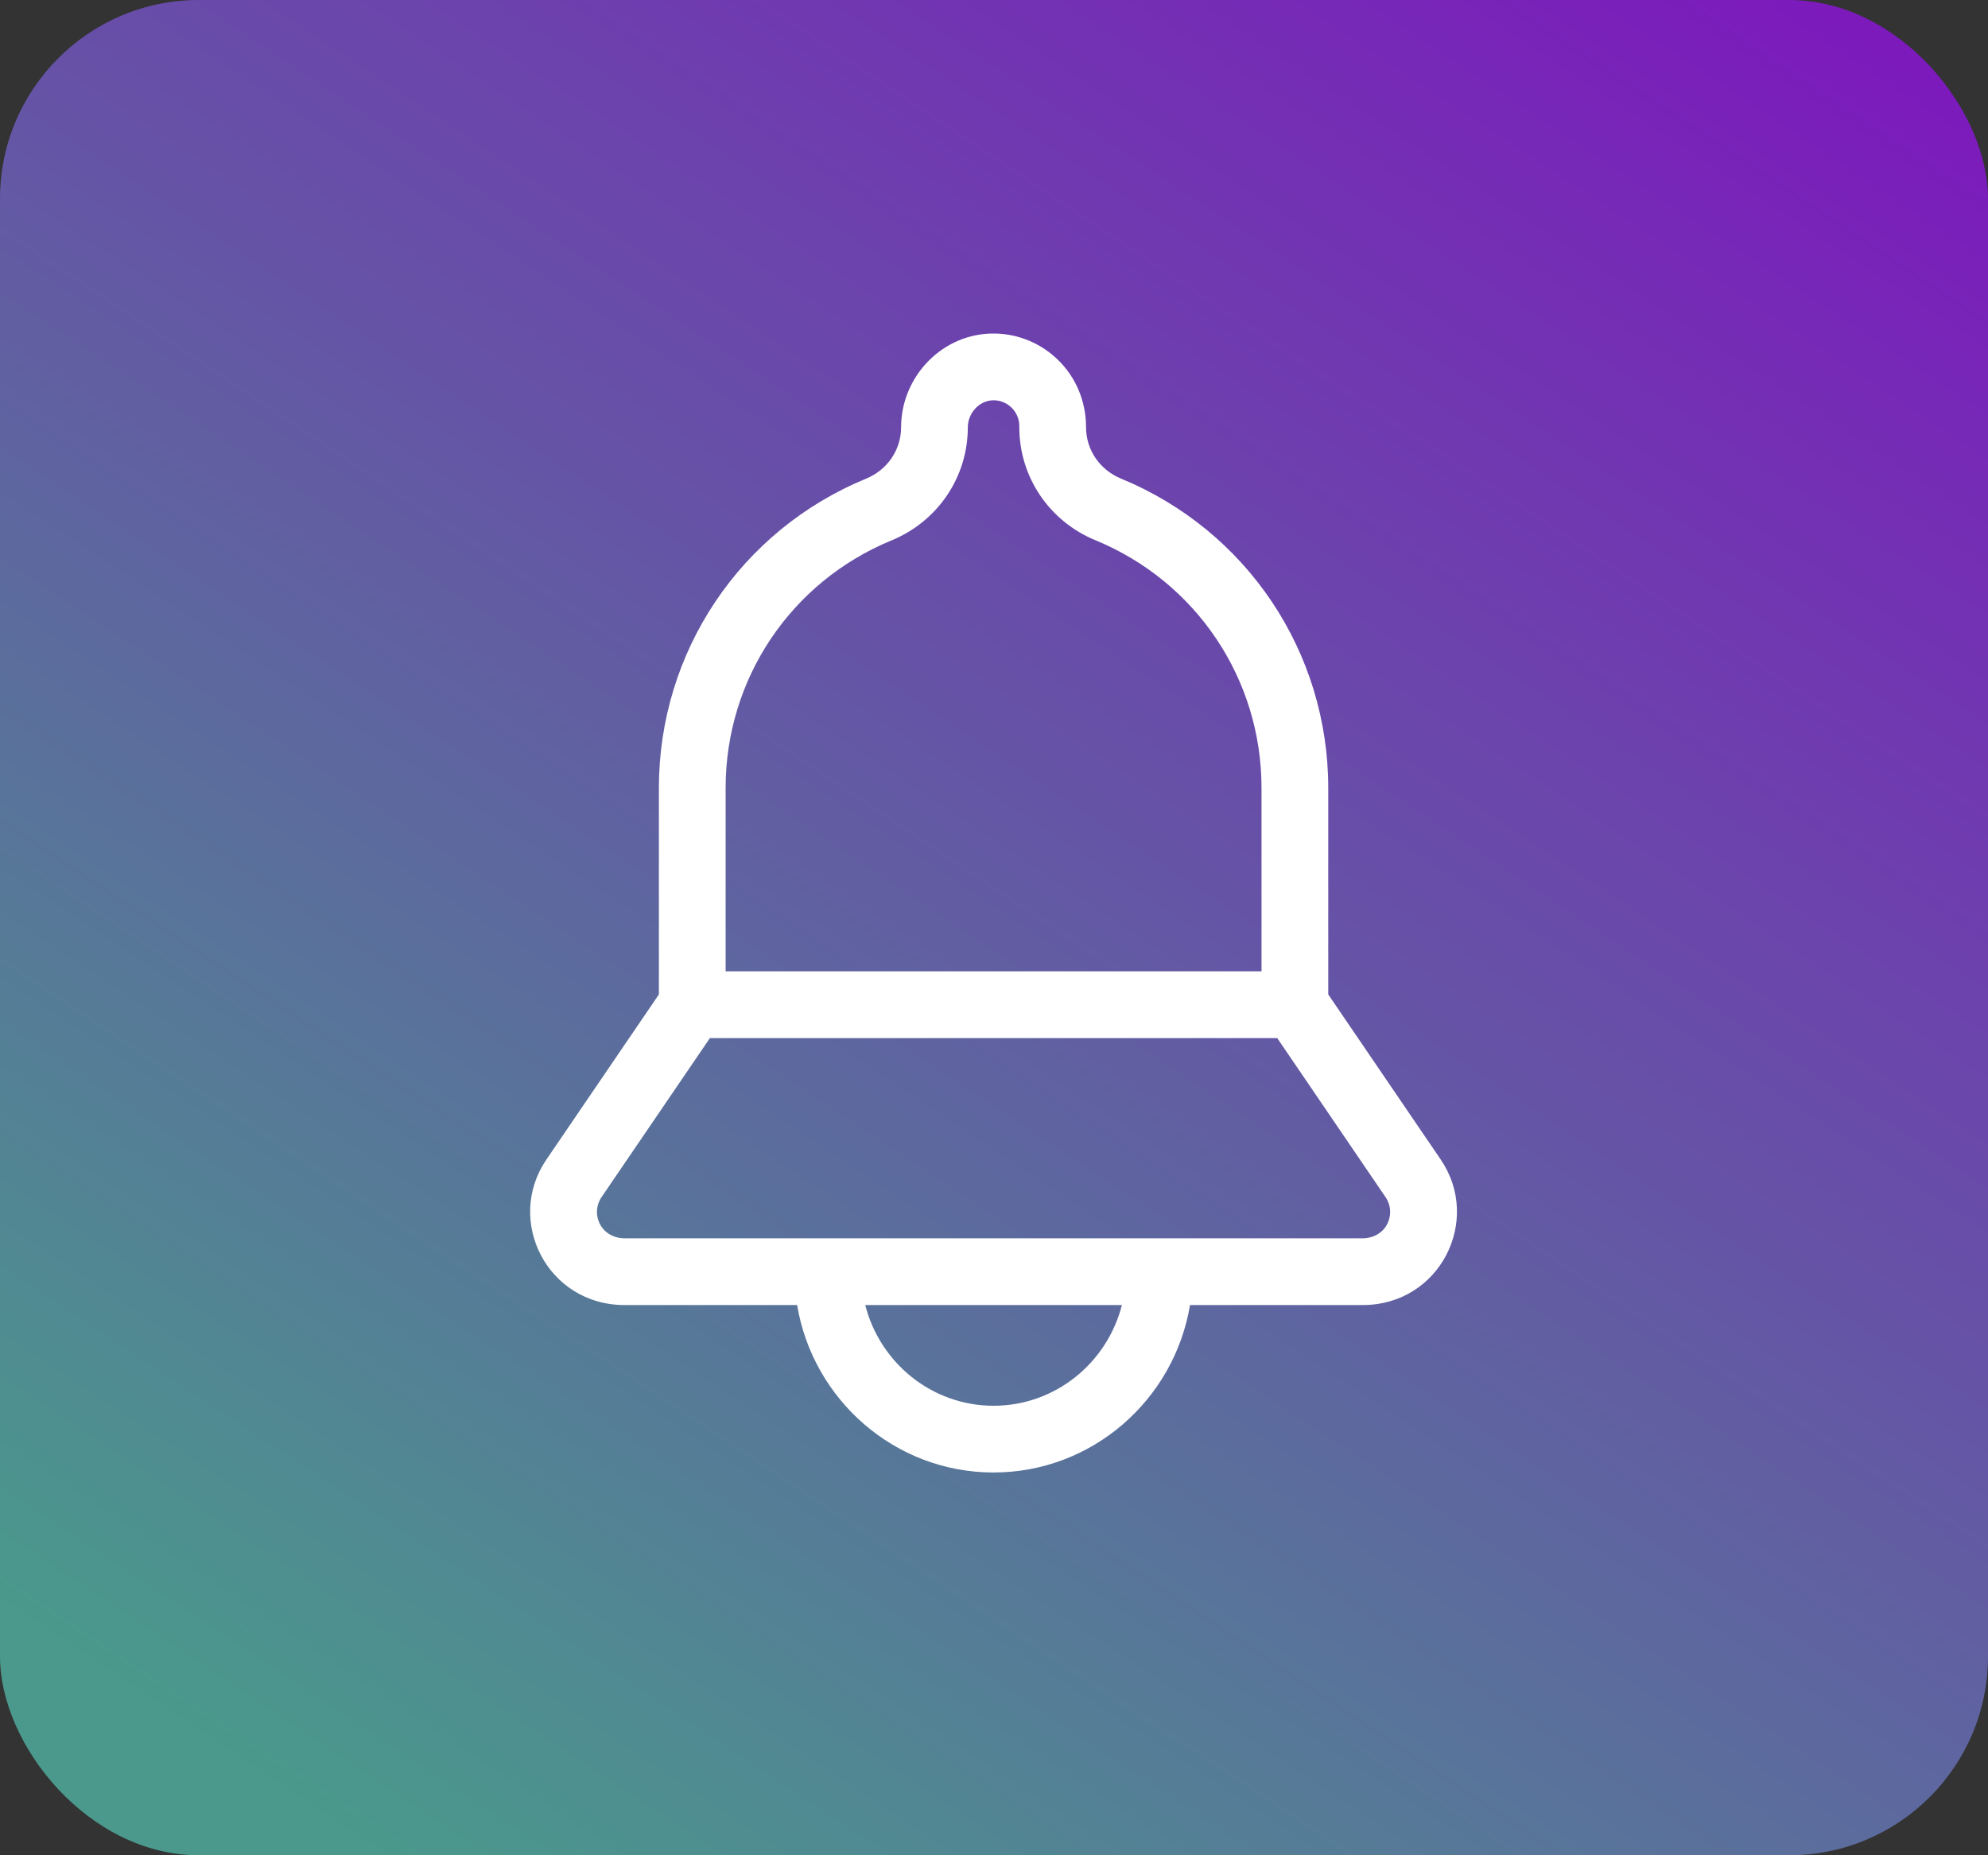 <?xml version="1.0" encoding="UTF-8"?>
<svg width="30px" height="28px" viewBox="0 0 30 28" version="1.1" xmlns="http://www.w3.org/2000/svg" xmlns:xlink="http://www.w3.org/1999/xlink">
    <rect x="0" y="0" width="30" height="28" fill="#333333" stroke="none"/>
    <!-- Generator: sketchtool 52.2 (67145) - http://www.bohemiancoding.com/sketch -->
    <title>FC55F314-C246-40F6-9419-2F6F1D64110A</title>
    <desc>Created with sketchtool.</desc>
    <defs>
        <linearGradient x1="90.6%" y1="0%" x2="19.248%" y2="100%" id="linearGradient-1">
            <stop stop-color="#7C1ABC" offset="0%"></stop>
            <stop stop-color="#4A998C" offset="100%"></stop>
        </linearGradient>
    </defs>
    <g id="Page-1" stroke="none" stroke-width="1" fill="none" fill-rule="evenodd">
        <g id="ui-kit" transform="translate(-332, -79)" fill-rule="nonzero">
            <g id="notif" transform="translate(332, 79)">
                <rect id="Rectangle-Copy-4" fill="url(#linearGradient-1)" x="0" y="0" width="30" height="28" rx="3"></rect>
                <path d="M21.742,17.501 L20.044,15.008 L20.044,11.893 C20.044,9.839 18.816,8.005 16.916,7.223 C16.596,7.091 16.389,6.788 16.389,6.449 C16.389,5.642 15.751,5.048 15.02,5.034 C14.234,5.017 13.598,5.675 13.598,6.449 C13.598,6.788 13.392,7.091 13.072,7.223 C11.171,8.005 9.943,9.839 9.943,11.893 L9.943,15.008 L8.245,17.501 C7.618,18.422 8.26,19.696 9.424,19.696 L12.029,19.696 C12.268,21.128 13.506,22.223 14.993,22.223 C16.481,22.223 17.719,21.128 17.958,19.696 L20.563,19.696 C21.729,19.696 22.367,18.419 21.742,17.501 Z M10.95,11.893 C10.95,10.248 11.933,8.781 13.455,8.155 C14.154,7.867 14.605,7.197 14.605,6.449 C14.605,6.339 14.651,6.23 14.731,6.152 C14.804,6.08 14.898,6.041 14.994,6.041 L15.001,6.041 C15.211,6.045 15.382,6.219 15.382,6.429 L15.382,6.449 C15.382,7.197 15.833,7.867 16.532,8.154 C18.054,8.781 19.037,10.248 19.037,11.893 L19.037,14.659 L10.95,14.659 L10.95,11.893 Z M14.993,21.216 C14.063,21.216 13.279,20.569 13.057,19.696 L16.93,19.696 C16.708,20.569 15.924,21.216 14.993,21.216 Z M20.895,18.535 C20.821,18.631 20.697,18.689 20.563,18.689 L9.424,18.689 C9.29,18.689 9.166,18.631 9.092,18.535 C8.986,18.397 8.981,18.21 9.077,18.068 L10.713,15.667 L19.274,15.667 L20.909,18.068 C21.006,18.21 21,18.397 20.895,18.535 Z" id="Shape" fill="#FFFFFF"></path>
            </g>
        </g>
    </g>
</svg>